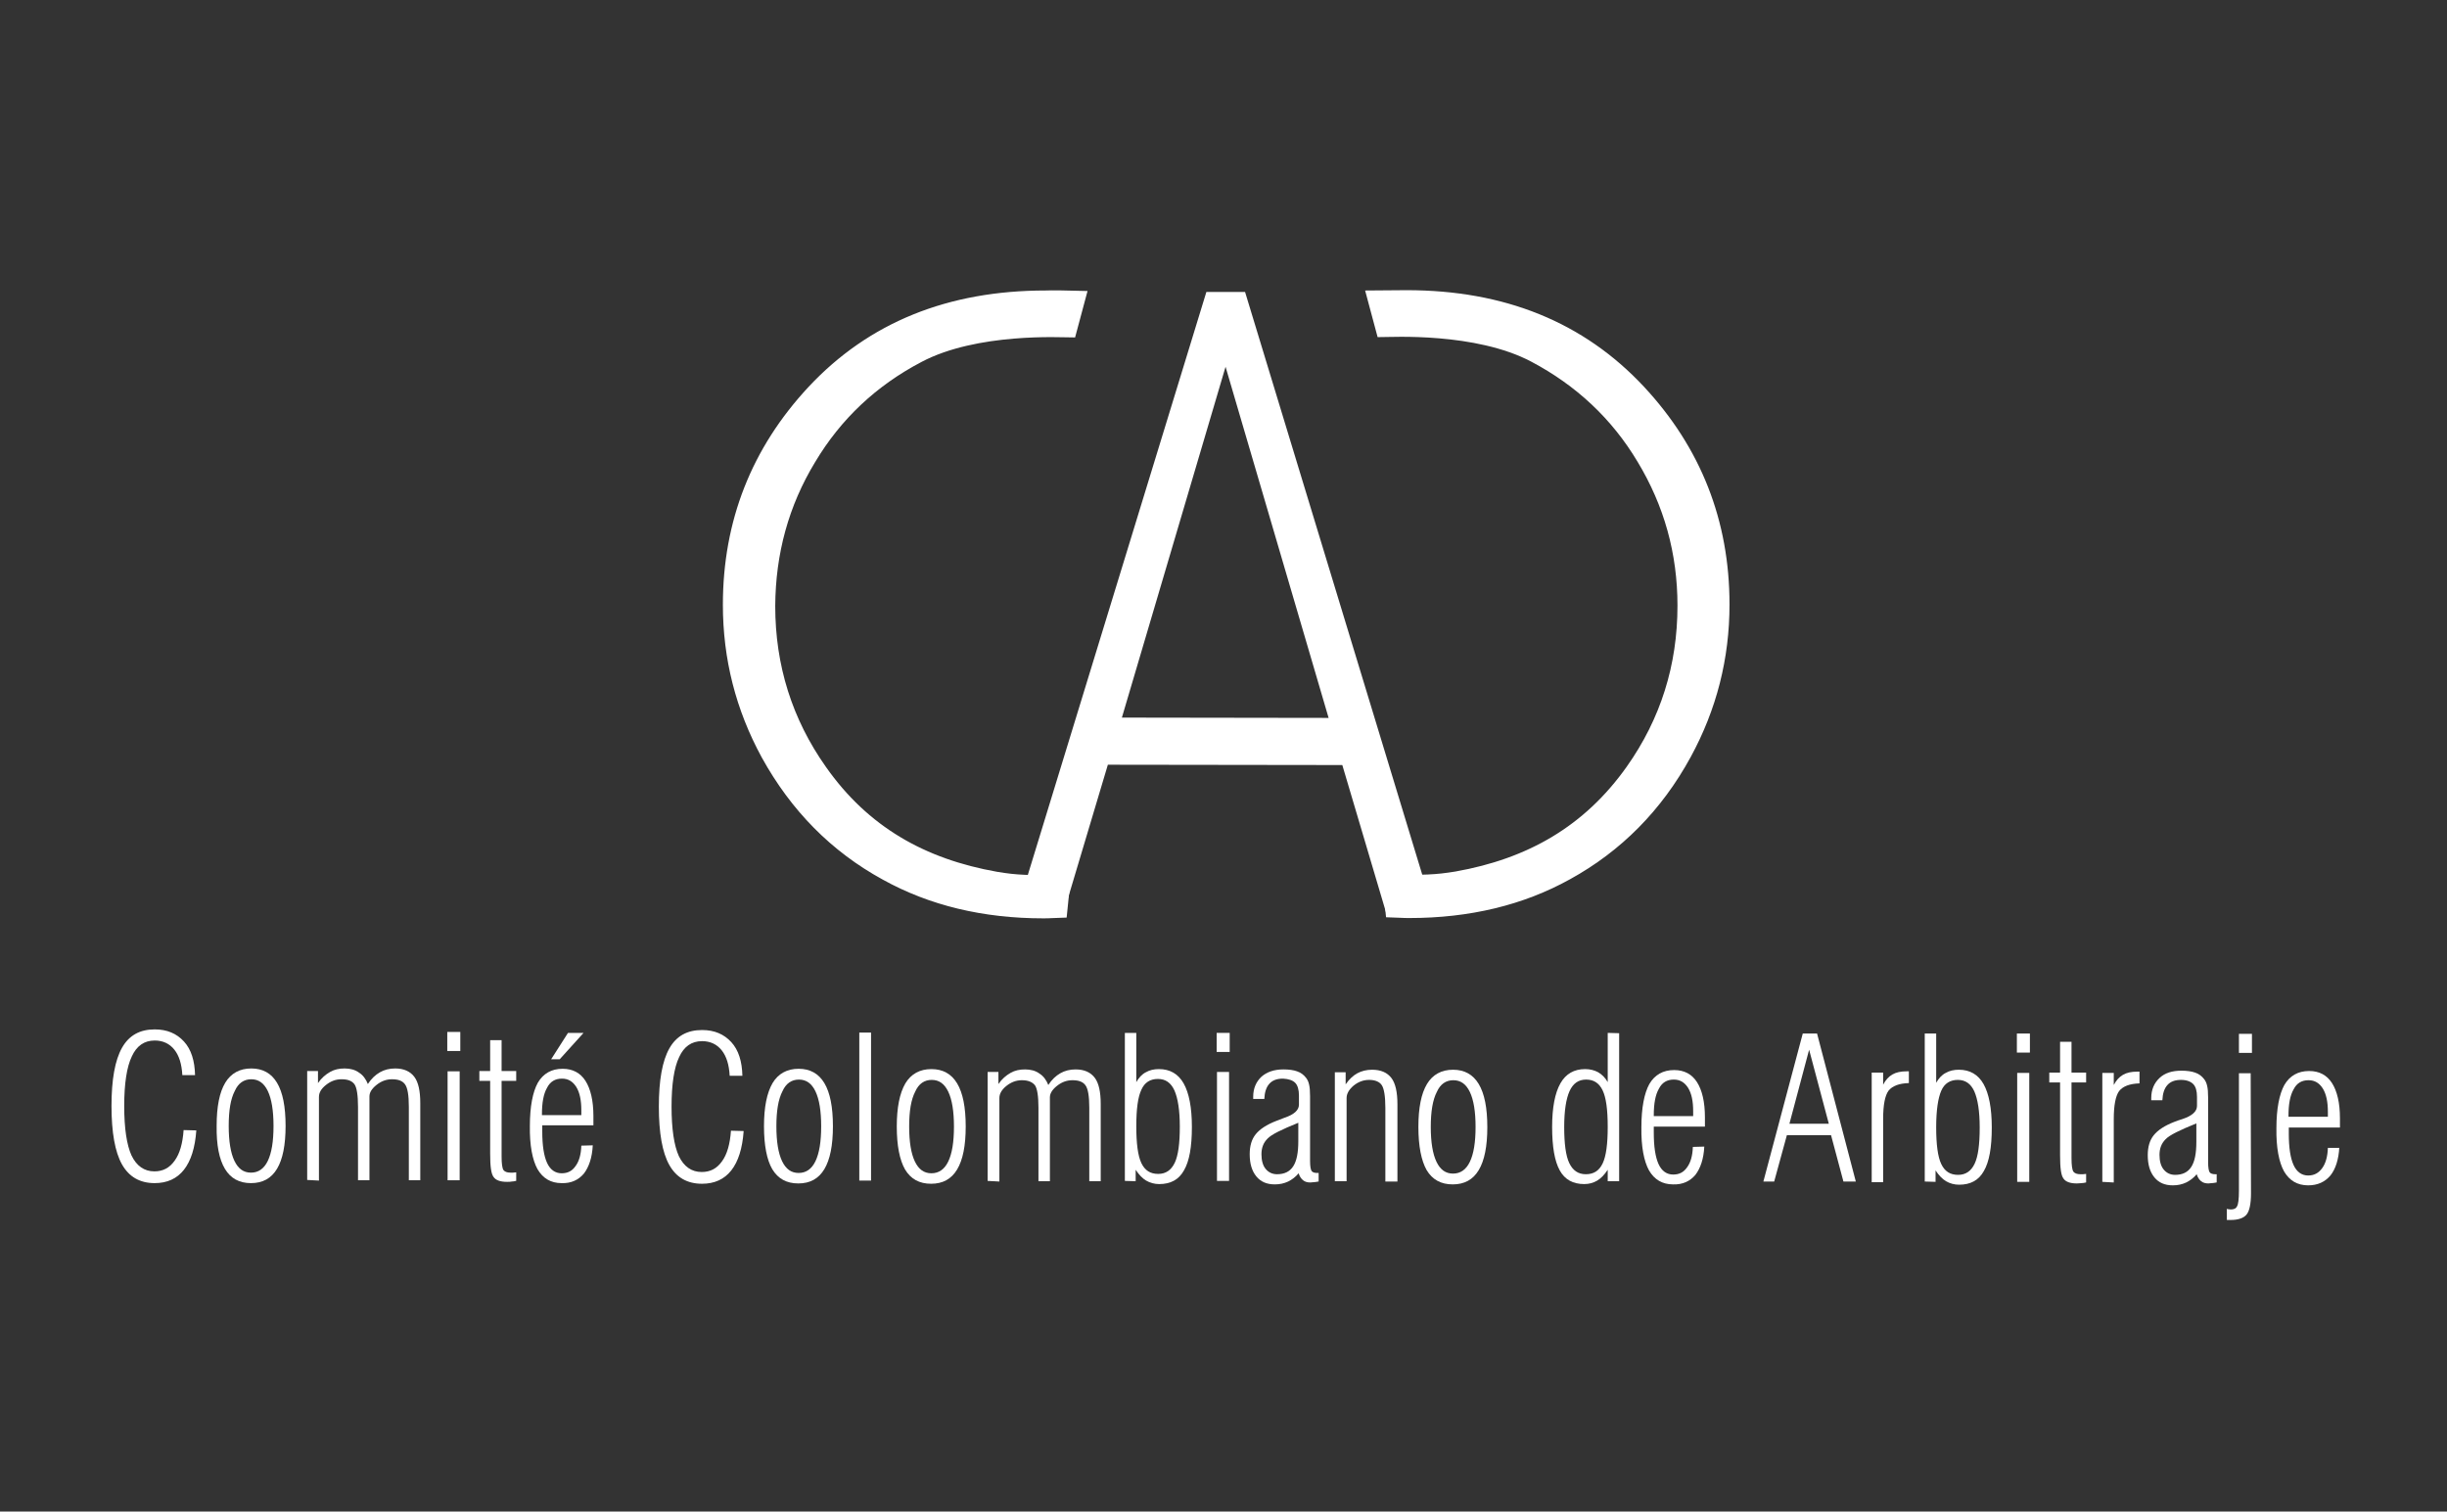 <?xml version="1.0" encoding="utf-8"?>
<!-- Generator: Adobe Illustrator 21.0.0, SVG Export Plug-In . SVG Version: 6.00 Build 0)  -->
<svg version="1.1" id="Capa_1" xmlns="http://www.w3.org/2000/svg" xmlns:xlink="http://www.w3.org/1999/xlink" x="0px" y="0px"
	 viewBox="0 0 770.3 475.9" style="enable-background:new 0 0 770.3 475.9;" xml:space="preserve">
<rect x="0" y="0" width="770.3" height="475.9" fill="#333333" stroke="none"/>
<style type="text/css">
	.st0{fill:#FFFFFF;}
	.st1{fill:none;stroke:#FFFFFF;stroke-width:3.478;}
	.st2{fill:none;stroke:#FFFFFF;stroke-width:1.739;}
</style>
<path class="st0" d="M61.8,355.9c-0.4,5.5-1.7,9.6-3.9,12.4c-2.2,2.8-5.3,4.2-9.2,4.2c-4.7,0-8.1-2-10.3-5.9
	c-2.2-3.9-3.3-10.1-3.3-18.4c0-8.3,1.1-14.4,3.3-18.3c2.2-3.9,5.6-5.8,10.3-5.8c3.9,0,6.9,1.3,9.2,3.8c2.3,2.5,3.4,6.1,3.5,10.6
	l-4,0c-0.2-3.5-1-6.1-2.5-8c-1.5-1.9-3.6-2.9-6.2-2.9c-3.3,0-5.7,1.7-7.2,5c-1.6,3.3-2.4,8.6-2.4,15.6c0,7.1,0.8,12.3,2.3,15.6
	c1.6,3.3,4,5,7.2,5c2.7,0,4.8-1.1,6.4-3.4c1.6-2.2,2.5-5.4,2.8-9.6L61.8,355.9z"/>
<path class="st0" d="M68.2,354.4c0-6,0.9-10.5,2.7-13.5c1.8-3,4.6-4.5,8.2-4.5c3.6,0,6.3,1.5,8.1,4.5c1.8,3,2.7,7.5,2.7,13.6
	c0,6-0.9,10.5-2.7,13.5c-1.8,3-4.5,4.5-8.2,4.5c-3.7,0-6.4-1.5-8.2-4.5C69,365,68.1,360.5,68.2,354.4 M72,354.5
	c0,4.8,0.6,8.5,1.8,11c1.2,2.5,2.9,3.7,5.2,3.7c2.3,0,4.1-1.2,5.3-3.7c1.2-2.5,1.8-6.1,1.8-11c0-4.8-0.6-8.5-1.8-11
	c-1.2-2.5-2.9-3.7-5.2-3.7c-2.3,0-4.1,1.2-5.2,3.7C72.6,346,72,349.6,72,354.5"/>
<path class="st0" d="M96.7,371.5l0-34.3l3.4,0l0,3.8c1.1-1.6,2.4-2.7,3.8-3.5c1.4-0.8,2.9-1.1,4.6-1.1c1.7,0,3.3,0.4,4.5,1.3
	c1.3,0.8,2.2,2.1,2.8,3.6c1.1-1.7,2.4-2.9,3.8-3.7c1.4-0.8,3-1.2,4.8-1.2c2.7,0,4.7,0.9,6,2.6c1.3,1.7,1.9,4.5,1.9,8.3l0,24.3
	l-3.6,0l0-23.1c0-3.7-0.4-6-1.2-7.1c-0.8-1.1-2.1-1.6-4.1-1.6c-1.8,0-3.4,0.6-4.9,1.8c-1.5,1.2-2.2,2.4-2.2,3.6l0,26.4h-3.6l0-23.1
	c0-3.7-0.4-6.1-1.1-7.1c-0.8-1.1-2.1-1.6-4.1-1.6c-1.8,0-3.4,0.6-4.9,1.8c-1.5,1.2-2.2,2.4-2.2,3.8l0,26.3L96.7,371.5z"/>
<path class="st0" d="M140.8,330.9l0-6l4.1,0l0,6L140.8,330.9z M140.9,371.6l0-34.3h3.8l0,34.3H140.9z"/>
<path class="st0" d="M162.4,371.8c-0.4,0.1-0.9,0.2-1.3,0.2c-0.4,0.1-0.9,0.1-1.5,0.1c-2.1,0-3.5-0.5-4.2-1.5
	c-0.8-1-1.1-3.4-1.1-7.3l0-23h-3.4l0-3.1l3.4,0l0-9.7l3.6,0l0,9.7l4.6,0l0,3.1h-4.6l0,23.8c0,2.3,0.2,3.7,0.6,4.3
	c0.4,0.5,1.1,0.8,2.2,0.8c0.2,0,0.5,0,0.8,0c0.3,0,0.6-0.1,1-0.1V371.8z"/>
<path class="st0" d="M186.6,360.6c-0.2,3.9-1.2,6.8-2.8,8.9c-1.7,2-4,3.1-7,3c-3.4,0-5.9-1.5-7.6-4.4c-1.6-2.9-2.5-7.5-2.4-13.6
	c0-6.1,0.9-10.7,2.5-13.6c1.7-2.9,4.3-4.4,7.8-4.4c3.2,0,5.6,1.3,7.2,3.8c1.6,2.5,2.5,6.2,2.5,11.1v2.9l-16.1,0l0,1.9
	c0,4.4,0.5,7.7,1.5,9.9c1,2.2,2.6,3.3,4.6,3.3c1.9,0,3.3-0.7,4.4-2.3c1.1-1.5,1.7-3.6,1.8-6.4L186.6,360.6z M170.6,351.1l12.4,0
	c0-0.2,0-0.4,0-0.8c0-0.3,0-0.6,0-0.7c0-3.2-0.5-5.6-1.6-7.4c-1.1-1.7-2.5-2.6-4.5-2.6c-2.1,0-3.7,0.9-4.7,2.9
	c-1.1,1.9-1.6,4.7-1.6,8.3L170.6,351.1z M173.5,333.5l5.3-8.3h4.9l-7.5,8.3L173.5,333.5z"/>
<path class="st0" d="M234.1,356.1c-0.4,5.5-1.7,9.6-3.9,12.4c-2.2,2.8-5.3,4.2-9.2,4.2c-4.7,0-8.1-2-10.3-5.9
	c-2.2-3.9-3.3-10.1-3.3-18.4c0-8.3,1.1-14.4,3.3-18.3c2.2-3.9,5.6-5.8,10.3-5.8c3.9,0,6.9,1.3,9.2,3.8c2.3,2.5,3.4,6.1,3.5,10.6
	l-4,0c-0.2-3.5-1-6.1-2.5-8c-1.5-1.9-3.6-2.9-6.2-2.9c-3.3,0-5.7,1.7-7.2,5c-1.6,3.3-2.4,8.6-2.4,15.6c0,7.1,0.8,12.3,2.3,15.6
	c1.6,3.3,4,5,7.2,5c2.7,0,4.8-1.1,6.4-3.4c1.6-2.2,2.5-5.4,2.8-9.6L234.1,356.1z"/>
<path class="st0" d="M240.5,354.6c0-6,0.9-10.5,2.7-13.6c1.8-3,4.6-4.5,8.2-4.5c3.6,0,6.3,1.5,8.1,4.5c1.8,3,2.7,7.5,2.7,13.6
	c0,6-0.9,10.5-2.7,13.5c-1.8,3-4.5,4.5-8.2,4.5c-3.7,0-6.4-1.5-8.2-4.5C241.4,365.2,240.5,360.6,240.5,354.6 M244.4,354.6
	c0,4.8,0.6,8.5,1.8,11c1.2,2.5,2.9,3.7,5.2,3.7c2.3,0,4.1-1.2,5.3-3.7c1.2-2.5,1.8-6.1,1.8-11c0-4.8-0.6-8.5-1.8-11
	c-1.2-2.5-2.9-3.7-5.2-3.7c-2.3,0-4.1,1.2-5.2,3.7C245,346.1,244.4,349.8,244.4,354.6"/>
<rect x="270.5" y="325.1" class="st0" width="3.7" height="46.6"/>
<path class="st0" d="M282.3,354.7c0-6,0.9-10.5,2.7-13.6c1.8-3,4.6-4.5,8.2-4.5c3.6,0,6.3,1.5,8.1,4.5c1.8,3,2.7,7.5,2.7,13.6
	c0,6-0.9,10.5-2.7,13.5c-1.8,3-4.5,4.5-8.2,4.5c-3.7,0-6.4-1.5-8.2-4.5C283.2,365.2,282.3,360.7,282.3,354.7 M286.2,354.7
	c0,4.8,0.6,8.5,1.8,11c1.2,2.5,2.9,3.7,5.2,3.7c2.3,0,4.1-1.2,5.3-3.7c1.2-2.5,1.8-6.1,1.8-11c0-4.8-0.6-8.5-1.8-11
	c-1.2-2.5-2.9-3.7-5.2-3.7s-4.1,1.2-5.2,3.7C286.8,346.2,286.2,349.8,286.2,354.7"/>
<path class="st0" d="M310.9,371.8l0-34.3l3.4,0l0,3.8c1.1-1.6,2.4-2.7,3.8-3.5c1.4-0.8,2.9-1.1,4.6-1.1c1.7,0,3.3,0.4,4.5,1.3
	c1.3,0.8,2.2,2.1,2.8,3.6c1.1-1.7,2.4-2.9,3.8-3.7c1.4-0.8,3-1.2,4.8-1.2c2.7,0,4.7,0.9,6,2.6c1.3,1.7,1.9,4.5,1.9,8.3l0,24.3h-3.6
	l0-23.1c0-3.7-0.4-6-1.2-7.1c-0.8-1.1-2.1-1.6-4.1-1.6c-1.8,0-3.4,0.6-4.9,1.8c-1.5,1.2-2.2,2.4-2.2,3.6l0,26.4l-3.6,0l0-23.1
	c0-3.7-0.4-6.1-1.1-7.1c-0.8-1-2.1-1.6-4.1-1.6c-1.8,0-3.4,0.6-4.9,1.8c-1.5,1.2-2.2,2.5-2.2,3.8l0,26.3L310.9,371.8z"/>
<path class="st0" d="M354.1,371.8l0-46.6h3.6l0,15.5c0.8-1.4,1.8-2.5,3-3.1c1.2-0.7,2.6-1,4.1-1c3.5,0,6.1,1.5,7.8,4.5
	c1.7,3,2.6,7.6,2.6,13.7c0,6.3-0.8,10.8-2.5,13.7c-1.6,2.9-4.2,4.3-7.8,4.3c-1.5,0-2.9-0.4-4.1-1.1c-1.2-0.7-2.3-1.9-3.3-3.4l0,3.6
	L354.1,371.8z M357.7,354.6c0,5.4,0.5,9.3,1.6,11.6c1.1,2.3,2.8,3.4,5.3,3.4c2.4,0,4.1-1.2,5.2-3.5c1.1-2.3,1.6-6.1,1.6-11.4
	c0-5.1-0.6-8.9-1.7-11.4c-1.1-2.4-2.8-3.6-5.2-3.6c-2.4,0-4.2,1.1-5.2,3.4C358.2,345.4,357.7,349.2,357.7,354.6"/>
<path class="st0" d="M383,331.2l0-6h4.1l0,6H383z M383.1,371.8l0-34.3l3.8,0l0,34.3L383.1,371.8z"/>
<path class="st0" d="M415,372c-0.6,0.1-1,0.2-1.4,0.2c-0.4,0-0.8,0.1-1.1,0.1c-0.9,0-1.7-0.2-2.3-0.7c-0.6-0.5-1.1-1.2-1.4-2.2
	c-1,1.2-2.1,2-3.3,2.6c-1.3,0.6-2.6,0.9-4.2,0.9c-2.5,0-4.4-0.8-5.8-2.5c-1.4-1.7-2.1-4-2.1-7c0-2.6,0.6-4.7,1.9-6.3
	c1.3-1.6,3.4-3,6.5-4.2c0.6-0.2,1.5-0.6,2.6-1c3-1,4.5-2.4,4.5-4.1l0-2.9c0-1.8-0.4-3.2-1.2-4c-0.8-0.8-2.1-1.2-3.8-1.3
	c-1.9,0-3.3,0.5-4.3,1.6c-1,1.1-1.5,2.7-1.6,4.8l-3.5,0v-0.7c0-2.6,0.9-4.7,2.6-6.3c1.7-1.5,4-2.3,6.9-2.3c1.7,0,3.2,0.2,4.3,0.6
	c1.2,0.4,2.1,1.1,2.8,2c0.5,0.6,0.8,1.3,1,2.2c0.2,0.8,0.3,2,0.3,3.6v1.8l0,18.6c0,1.7,0.2,2.8,0.5,3.2c0.3,0.4,0.9,0.6,1.8,0.6h0.4
	V372z M408.7,353.5c-5.2,2.1-8.5,3.7-9.7,5c-1.3,1.3-1.9,2.9-1.9,4.9c0,1.9,0.4,3.5,1.3,4.6c0.9,1.1,2.1,1.7,3.6,1.7
	c2.3,0,4-0.8,5.1-2.5c1.1-1.7,1.6-4.3,1.6-7.9L408.7,353.5z"/>
<path class="st0" d="M436.1,371.9l0-23.1c0-3.6-0.4-6-1.1-7.1c-0.7-1.1-2.1-1.7-4-1.7c-1.8,0-3.4,0.6-4.9,1.8
	c-1.4,1.2-2.2,2.5-2.2,3.9l0,26.2h-3.7l0-34.3h3.4l0,3.8c1.1-1.6,2.4-2.8,3.7-3.5c1.3-0.7,2.9-1.1,4.6-1.1c2.8,0,4.8,0.9,6.1,2.6
	c1.3,1.7,1.9,4.5,1.9,8.3l0,24.3H436.1z"/>
<path class="st0" d="M446.5,354.8c0-6,0.9-10.5,2.7-13.5c1.8-3,4.6-4.5,8.2-4.5c3.6,0,6.3,1.5,8.1,4.5c1.8,3,2.7,7.5,2.7,13.6
	c0,6-0.9,10.5-2.7,13.5c-1.8,3-4.5,4.5-8.2,4.5c-3.7,0-6.4-1.5-8.2-4.5C447.4,365.4,446.5,360.8,446.5,354.8 M450.4,354.8
	c0,4.8,0.6,8.5,1.8,11c1.2,2.5,2.9,3.7,5.2,3.7c2.3,0,4.1-1.2,5.3-3.7c1.2-2.5,1.8-6.1,1.8-11c0-4.8-0.6-8.5-1.8-11
	c-1.2-2.5-2.9-3.7-5.2-3.7c-2.3,0-4.1,1.2-5.2,3.7C451,346.3,450.4,350,450.4,354.8"/>
<path class="st0" d="M509.7,325.3l0,46.6h-3.6l0-3.6c-1,1.5-2.1,2.7-3.3,3.4c-1.2,0.7-2.5,1.1-4.1,1.1c-3.5,0-6.1-1.4-7.7-4.3
	c-1.6-2.9-2.4-7.4-2.4-13.7c0-6.1,0.9-10.7,2.6-13.7c1.7-3,4.3-4.5,7.8-4.5c1.6,0,3,0.4,4.1,1c1.2,0.7,2.2,1.7,3,3.1l0-15.5
	L509.7,325.3z M506.1,354.8c0-5.4-0.5-9.2-1.6-11.5c-1.1-2.3-2.8-3.4-5.2-3.4c-2.4,0-4.1,1.2-5.2,3.6c-1.1,2.4-1.7,6.2-1.7,11.3
	c0,5.3,0.5,9.1,1.6,11.4c1.1,2.3,2.8,3.5,5.2,3.5c2.5,0,4.2-1.1,5.3-3.4C505.6,364,506.1,360.2,506.1,354.8"/>
<path class="st0" d="M536.5,361c-0.2,3.9-1.2,6.8-2.8,8.9c-1.7,2-4,3.1-7,3c-3.4,0-5.9-1.5-7.6-4.4c-1.6-2.9-2.5-7.5-2.4-13.6
	c0-6.1,0.9-10.7,2.5-13.6c1.7-2.9,4.3-4.4,7.8-4.4c3.2,0,5.6,1.3,7.2,3.8c1.6,2.5,2.5,6.2,2.5,11.1v2.9l-16.1,0l0,1.9
	c0,4.4,0.5,7.7,1.5,9.9c1,2.2,2.6,3.3,4.6,3.3c1.9,0,3.3-0.7,4.4-2.3c1.1-1.5,1.7-3.6,1.8-6.4L536.5,361z M520.6,351.4l12.4,0
	c0-0.2,0-0.4,0-0.8c0-0.3,0-0.6,0-0.7c0-3.2-0.5-5.6-1.6-7.4c-1.1-1.7-2.5-2.6-4.5-2.6c-2.1,0-3.7,0.9-4.7,2.9
	c-1.1,1.9-1.6,4.7-1.6,8.3L520.6,351.4z"/>
<path class="st0" d="M555.1,372l12.4-46.6l4.5,0l12.2,46.6h-3.9l-3.9-14.6l-13.9,0l-4,14.6H555.1z M563.3,353.8l12.4,0l-6.2-23.3
	L563.3,353.8z"/>
<path class="st0" d="M589.2,372l0-34.3h3.6l0,3.8c0.8-1.5,1.7-2.5,2.9-3.2c1.2-0.7,2.7-1,4.5-1h0.7l0,3.7c-3.1,0.1-5.2,0.9-6.4,2.4
	c-1.1,1.5-1.7,4.4-1.7,8.9l0,19.9H589.2z"/>
<path class="st0" d="M605.9,372l0-46.6h3.6l0,15.5c0.8-1.4,1.8-2.5,3-3.1c1.2-0.7,2.6-1,4.1-1c3.5,0,6.1,1.5,7.8,4.5
	c1.7,3,2.6,7.6,2.6,13.7c0,6.3-0.8,10.8-2.5,13.7c-1.6,2.9-4.2,4.3-7.8,4.3c-1.5,0-2.9-0.4-4.1-1.1c-1.2-0.7-2.3-1.9-3.3-3.4l0,3.6
	L605.9,372z M609.5,354.9c0,5.4,0.5,9.3,1.6,11.6c1.1,2.3,2.8,3.4,5.3,3.4c2.4,0,4.1-1.2,5.2-3.5c1.1-2.3,1.6-6.1,1.6-11.4
	c0-5.1-0.6-8.9-1.7-11.4c-1.1-2.4-2.8-3.6-5.2-3.6c-2.4,0-4.2,1.1-5.2,3.4C610.1,345.7,609.5,349.5,609.5,354.9"/>
<path class="st0" d="M634.9,331.4l0-6h4.1l0,6H634.9z M635,372.1l0-34.3l3.8,0l0,34.3L635,372.1z"/>
<path class="st0" d="M656.6,372.3c-0.4,0.1-0.9,0.2-1.3,0.2c-0.4,0-0.9,0.1-1.5,0.1c-2.1,0-3.5-0.5-4.2-1.5c-0.8-1-1.1-3.4-1.1-7.3
	l0-23l-3.4,0l0-3.1h3.4l0-9.7h3.6l0,9.7h4.6l0,3.1l-4.6,0l0,23.8c0,2.3,0.2,3.7,0.6,4.3c0.4,0.5,1.1,0.8,2.2,0.8c0.2,0,0.5,0,0.8,0
	c0.3,0,0.6-0.1,1-0.1V372.3z"/>
<path class="st0" d="M661.8,372.1l0-34.3l3.6,0l0,3.8c0.8-1.5,1.7-2.5,2.9-3.2c1.2-0.7,2.7-1,4.5-1h0.7l0,3.7
	c-3.1,0.1-5.2,0.9-6.4,2.4c-1.1,1.5-1.7,4.4-1.7,8.9l0,19.9L661.8,372.1z"/>
<path class="st0" d="M697.7,372.3c-0.6,0.1-1,0.2-1.4,0.2c-0.4,0-0.8,0.1-1.1,0.1c-0.9,0-1.7-0.2-2.3-0.7c-0.6-0.5-1.1-1.2-1.4-2.2
	c-1,1.2-2.1,2-3.3,2.6c-1.3,0.6-2.6,0.9-4.2,0.9c-2.5,0-4.4-0.8-5.8-2.5c-1.4-1.7-2.1-4-2.1-7c0-2.6,0.6-4.7,1.9-6.3
	c1.3-1.6,3.4-3,6.5-4.2c0.6-0.2,1.5-0.6,2.6-0.9c3-1,4.5-2.4,4.5-4.1l0-2.9c0-1.8-0.4-3.2-1.2-4c-0.8-0.8-2.1-1.3-3.8-1.3
	c-1.9,0-3.3,0.5-4.3,1.6c-1,1.1-1.5,2.7-1.6,4.8h-3.5v-0.7c0-2.6,0.9-4.7,2.6-6.3c1.7-1.6,4-2.3,6.9-2.3c1.7,0,3.2,0.2,4.3,0.6
	c1.2,0.4,2.1,1.1,2.8,2c0.5,0.6,0.8,1.3,1,2.2c0.2,0.8,0.3,2,0.3,3.6v1.8l0,18.6c0,1.7,0.2,2.8,0.5,3.2c0.3,0.4,0.9,0.6,1.8,0.6h0.4
	V372.3z M691.4,353.7c-5.2,2.1-8.5,3.7-9.7,5c-1.3,1.3-1.9,2.9-1.9,4.9c0,1.9,0.4,3.5,1.3,4.6c0.9,1.1,2.1,1.7,3.6,1.7
	c2.3,0,4-0.8,5.1-2.5c1.1-1.7,1.6-4.3,1.6-7.9L691.4,353.7z"/>
<path class="st0" d="M708.6,375.7c0,3.4-0.5,5.6-1.4,6.7c-0.9,1.1-2.6,1.7-5,1.7c-0.1,0-0.3,0-0.6,0c-0.3,0-0.5,0-0.6,0l0-3.5
	c0.1,0,0.2,0,0.3,0.1c0.4,0,0.7,0.1,0.9,0.1c1,0,1.7-0.3,2-1c0.4-0.6,0.6-2.3,0.6-4.9v-0.9l0-36.1l3.7,0L708.6,375.7z M704.8,331.5
	l0-6h4.1l0,6H704.8z"/>
<path class="st0" d="M736.4,361.2c-0.2,3.9-1.2,6.9-2.8,8.9c-1.7,2-4,3.1-7,3.1c-3.4,0-5.9-1.5-7.6-4.4c-1.6-2.9-2.5-7.5-2.4-13.6
	c0-6.1,0.9-10.7,2.5-13.6c1.7-2.9,4.3-4.4,7.8-4.4c3.2,0,5.6,1.3,7.2,3.8c1.6,2.5,2.5,6.2,2.5,11.1v2.9l-16.1,0l0,1.9
	c0,4.4,0.5,7.7,1.5,9.9c1,2.2,2.6,3.3,4.6,3.3c1.9,0,3.3-0.8,4.4-2.3c1.1-1.5,1.7-3.6,1.8-6.4H736.4z M720.4,351.6l12.4,0
	c0-0.2,0-0.4,0-0.8c0-0.3,0-0.6,0-0.7c0-3.2-0.5-5.6-1.6-7.4c-1.1-1.7-2.5-2.6-4.5-2.6c-2.1,0-3.7,0.9-4.7,2.9
	c-1.1,1.9-1.6,4.7-1.6,8.3L720.4,351.6z"/>
<path class="st1" d="M340.1,93.3l-3,11.2c-2.8,0-29.8-1.6-47.8,7.9c-14.5,7.6-25.9,18.3-34.2,32.2c-8.5,14-12.7,29.4-12.8,46.2
	c0,19,5.4,36.3,16.3,51.7c13.5,19.2,31.8,29.6,55,33.7c6.6,1.1,9.7,1.1,21.6,1.1l-1,9.9c-3.6,0.1-3.3,0.2-5.7,0.2
	c-18.8,0-35.4-4-49.8-12c-15.9-8.7-28.3-21.3-37.4-37.8c-8-14.7-12-30.4-12-47.2c0-26,8.9-48.5,26.5-67.4
	c18.6-19.9,43-29.8,73.4-29.8C330.8,93.1,336.5,93.2,340.1,93.3z"/>
<path class="st1" d="M442.8,93.1c30.4,0,54.8,9.9,73.4,29.8c17.6,18.9,26.5,41.4,26.5,67.4c0,16.8-4,32.5-12,47.2
	c-9,16.5-21.5,29.1-37.3,37.8c-14.4,8-31,12-49.8,12c-2.4,0-2.1-0.1-5.7-0.2l-1-9.9c11.8,0,14.9,0,21.6-1.1
	c23.1-4.1,41.4-14.5,55-33.7c10.9-15.4,16.3-32.7,16.3-51.7c0-16.8-4.3-32.1-12.8-46.2c-8.3-13.9-19.8-24.6-34.2-32.2
	c-18-9.5-45.1-7.9-47.8-7.9l-3-11.2C435.3,93.2,441,93.1,442.8,93.1z"/>
<path class="st2" d="M437.2,287.2l-14-47.2l-75.1-0.1l-14.1,47.2l-13.1,0l59.5-194.3l10.9,0l59.1,194.4L437.2,287.2z M385.8,112.4
	L352,226.8l67.4,0.1L385.8,112.4z"/>
<path class="st0" d="M340.1,93.6l-3,11.2c-2.8,0-29.8-1.6-47.8,7.9c-14.5,7.6-25.9,18.3-34.2,32.2c-8.5,14-12.7,29.4-12.8,46.2
	c0,19,5.4,36.3,16.3,51.7c13.5,19.2,31.8,29.6,55,33.7c6.6,1.1,9.7,1.1,21.6,1.1l-1,9.9c-3.6,0.1-3.3,0.2-5.7,0.2
	c-18.8,0-35.4-4-49.8-12c-15.9-8.7-28.3-21.3-37.4-37.8c-8-14.7-12-30.4-12-47.2c0-26,8.9-48.5,26.5-67.4
	c18.6-19.9,43-29.8,73.4-29.8C330.8,93.4,336.5,93.5,340.1,93.6"/>
<path class="st0" d="M442.8,93.4c30.4,0,54.8,9.9,73.4,29.8c17.6,18.9,26.5,41.4,26.5,67.4c0,16.8-4,32.5-12,47.2
	c-9,16.5-21.5,29.1-37.3,37.8c-14.4,8-31,12-49.8,12c-2.4,0-2.1-0.1-5.7-0.2l-1-9.9c11.8,0,14.9,0,21.6-1.1
	c23.1-4.1,41.4-14.5,55-33.7c10.9-15.4,16.3-32.7,16.3-51.7c0-16.8-4.3-32.1-12.8-46.2c-8.3-13.9-19.8-24.6-34.2-32.2
	c-18-9.5-45.1-7.9-47.8-7.9l-3-11.2C435.3,93.5,441,93.4,442.8,93.4"/>
<path class="st0" d="M437.2,287.5l-14-47.2l-75.1-0.1l-14.1,47.2l-13.1,0l59.5-194.3l10.9,0l59.1,194.4L437.2,287.5z M385.8,112.7
	L352,227.1l67.4,0.1L385.8,112.7z"/>
</svg>
